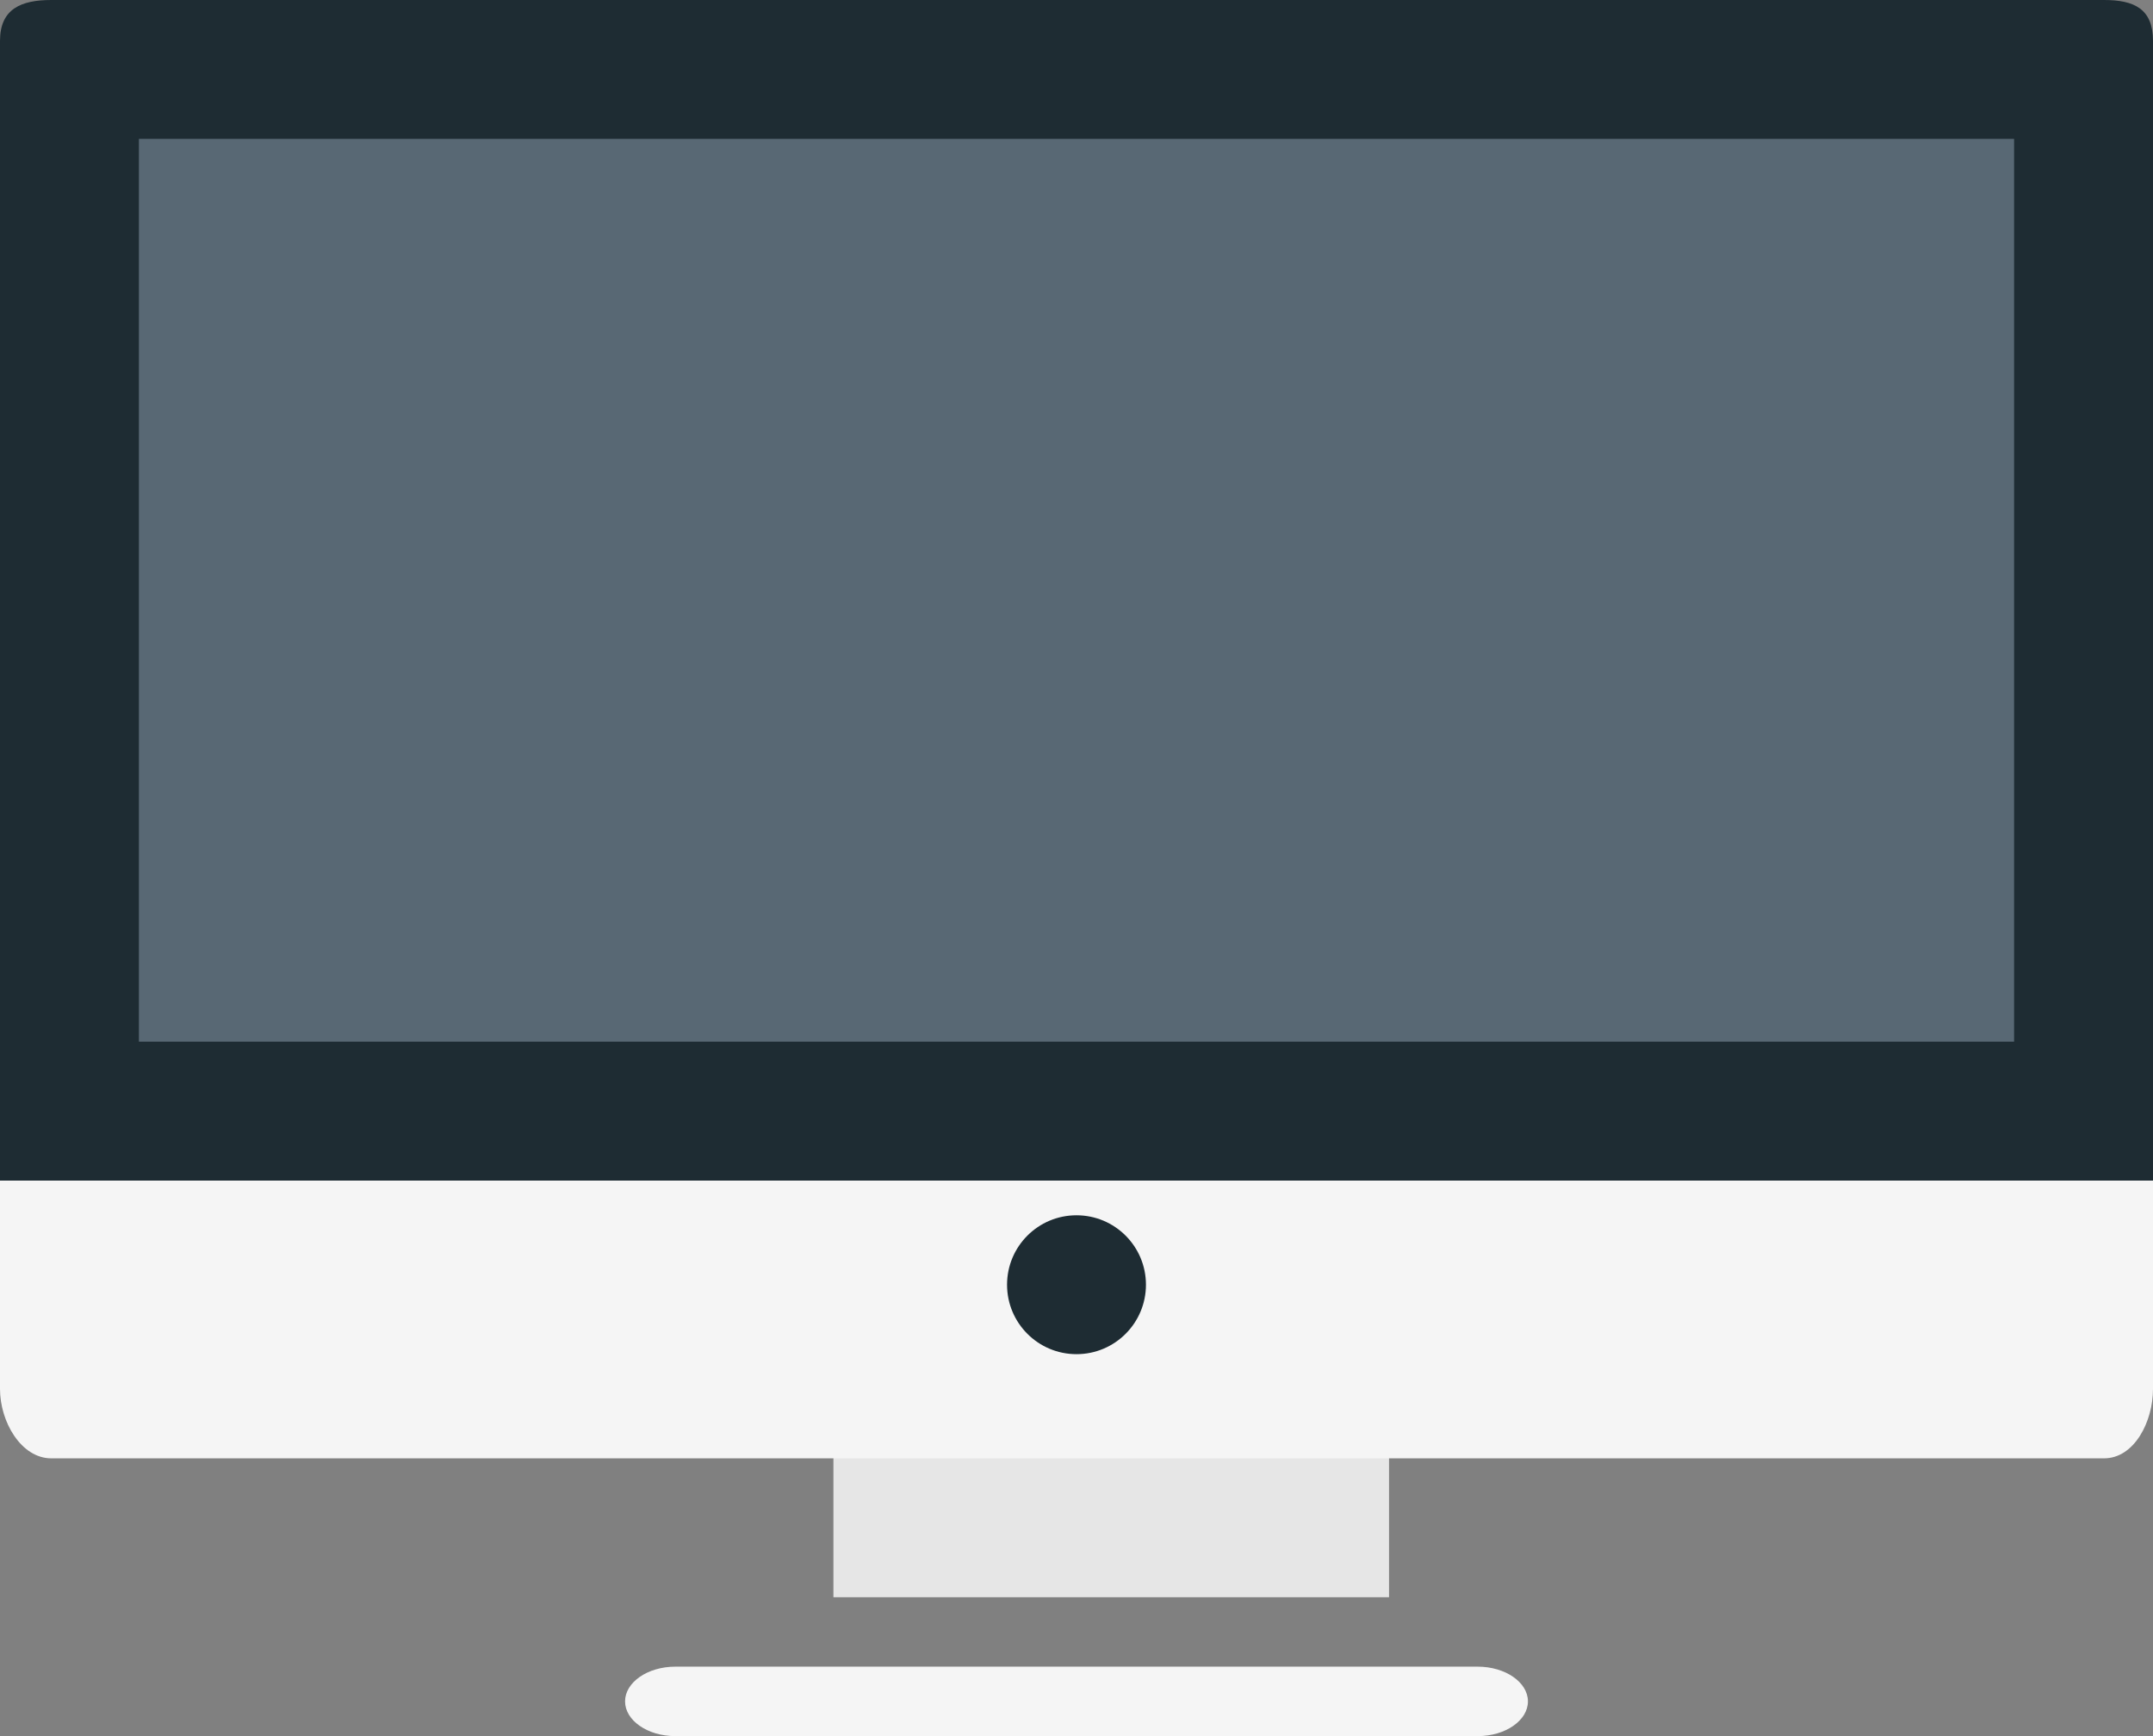 <?xml version="1.0" encoding="UTF-8"?>
<svg width="31px" height="25px" viewBox="0 0 31 25" version="1.1" xmlns="http://www.w3.org/2000/svg" xmlns:xlink="http://www.w3.org/1999/xlink">
    <rect x="0" y="0" width="31" height="25" fill="#808080" stroke="none"/>
    <!-- Generator: Sketch 48.2 (47327) - http://www.bohemiancoding.com/sketch -->
    <title>monitor</title>
    <desc>Created with Sketch.</desc>
    <defs></defs>
    <g id="Survey-page-page-layout" stroke="none" stroke-width="1" fill="none" fill-rule="evenodd" transform="translate(-138, -21)">
        <g id="monitor" transform="translate(138, 21)" fill-rule="nonzero">
            <rect id="Rectangle-path" fill="#E6E6E6" x="12" y="20" width="8" height="3"></rect>
            <path d="M0,17 L0,0.588 C0,0.126 0.307,0 0.738,0 L30.296,0 C30.727,0 31,0.126 31,0.588 L31,17 L0,17 Z" id="Shape" fill="#1E2C33"></path>
            <path d="M0,17 L0,20 C0,20.478 0.307,21 0.738,21 L30.296,21 C30.727,21 31,20.478 31,20 L31,17 L0,17 Z" id="Shape" fill="#F5F5F5"></path>
            <rect id="Rectangle-path" fill="#586874" x="2" y="2" width="27" height="13"></rect>
            <path d="M22,24.5 C22,24.225 21.675,24 21.278,24 L9.722,24 C9.325,24 9,24.225 9,24.5 C9,24.775 9.325,25 9.722,25 L21.278,25 C21.675,25 22,24.775 22,24.5 Z" id="Shape" fill="#F5F5F5"></path>
            <circle id="Oval" fill="#1E2C33" cx="15.5" cy="18.5" r="1"></circle>
        </g>
    </g>
</svg>